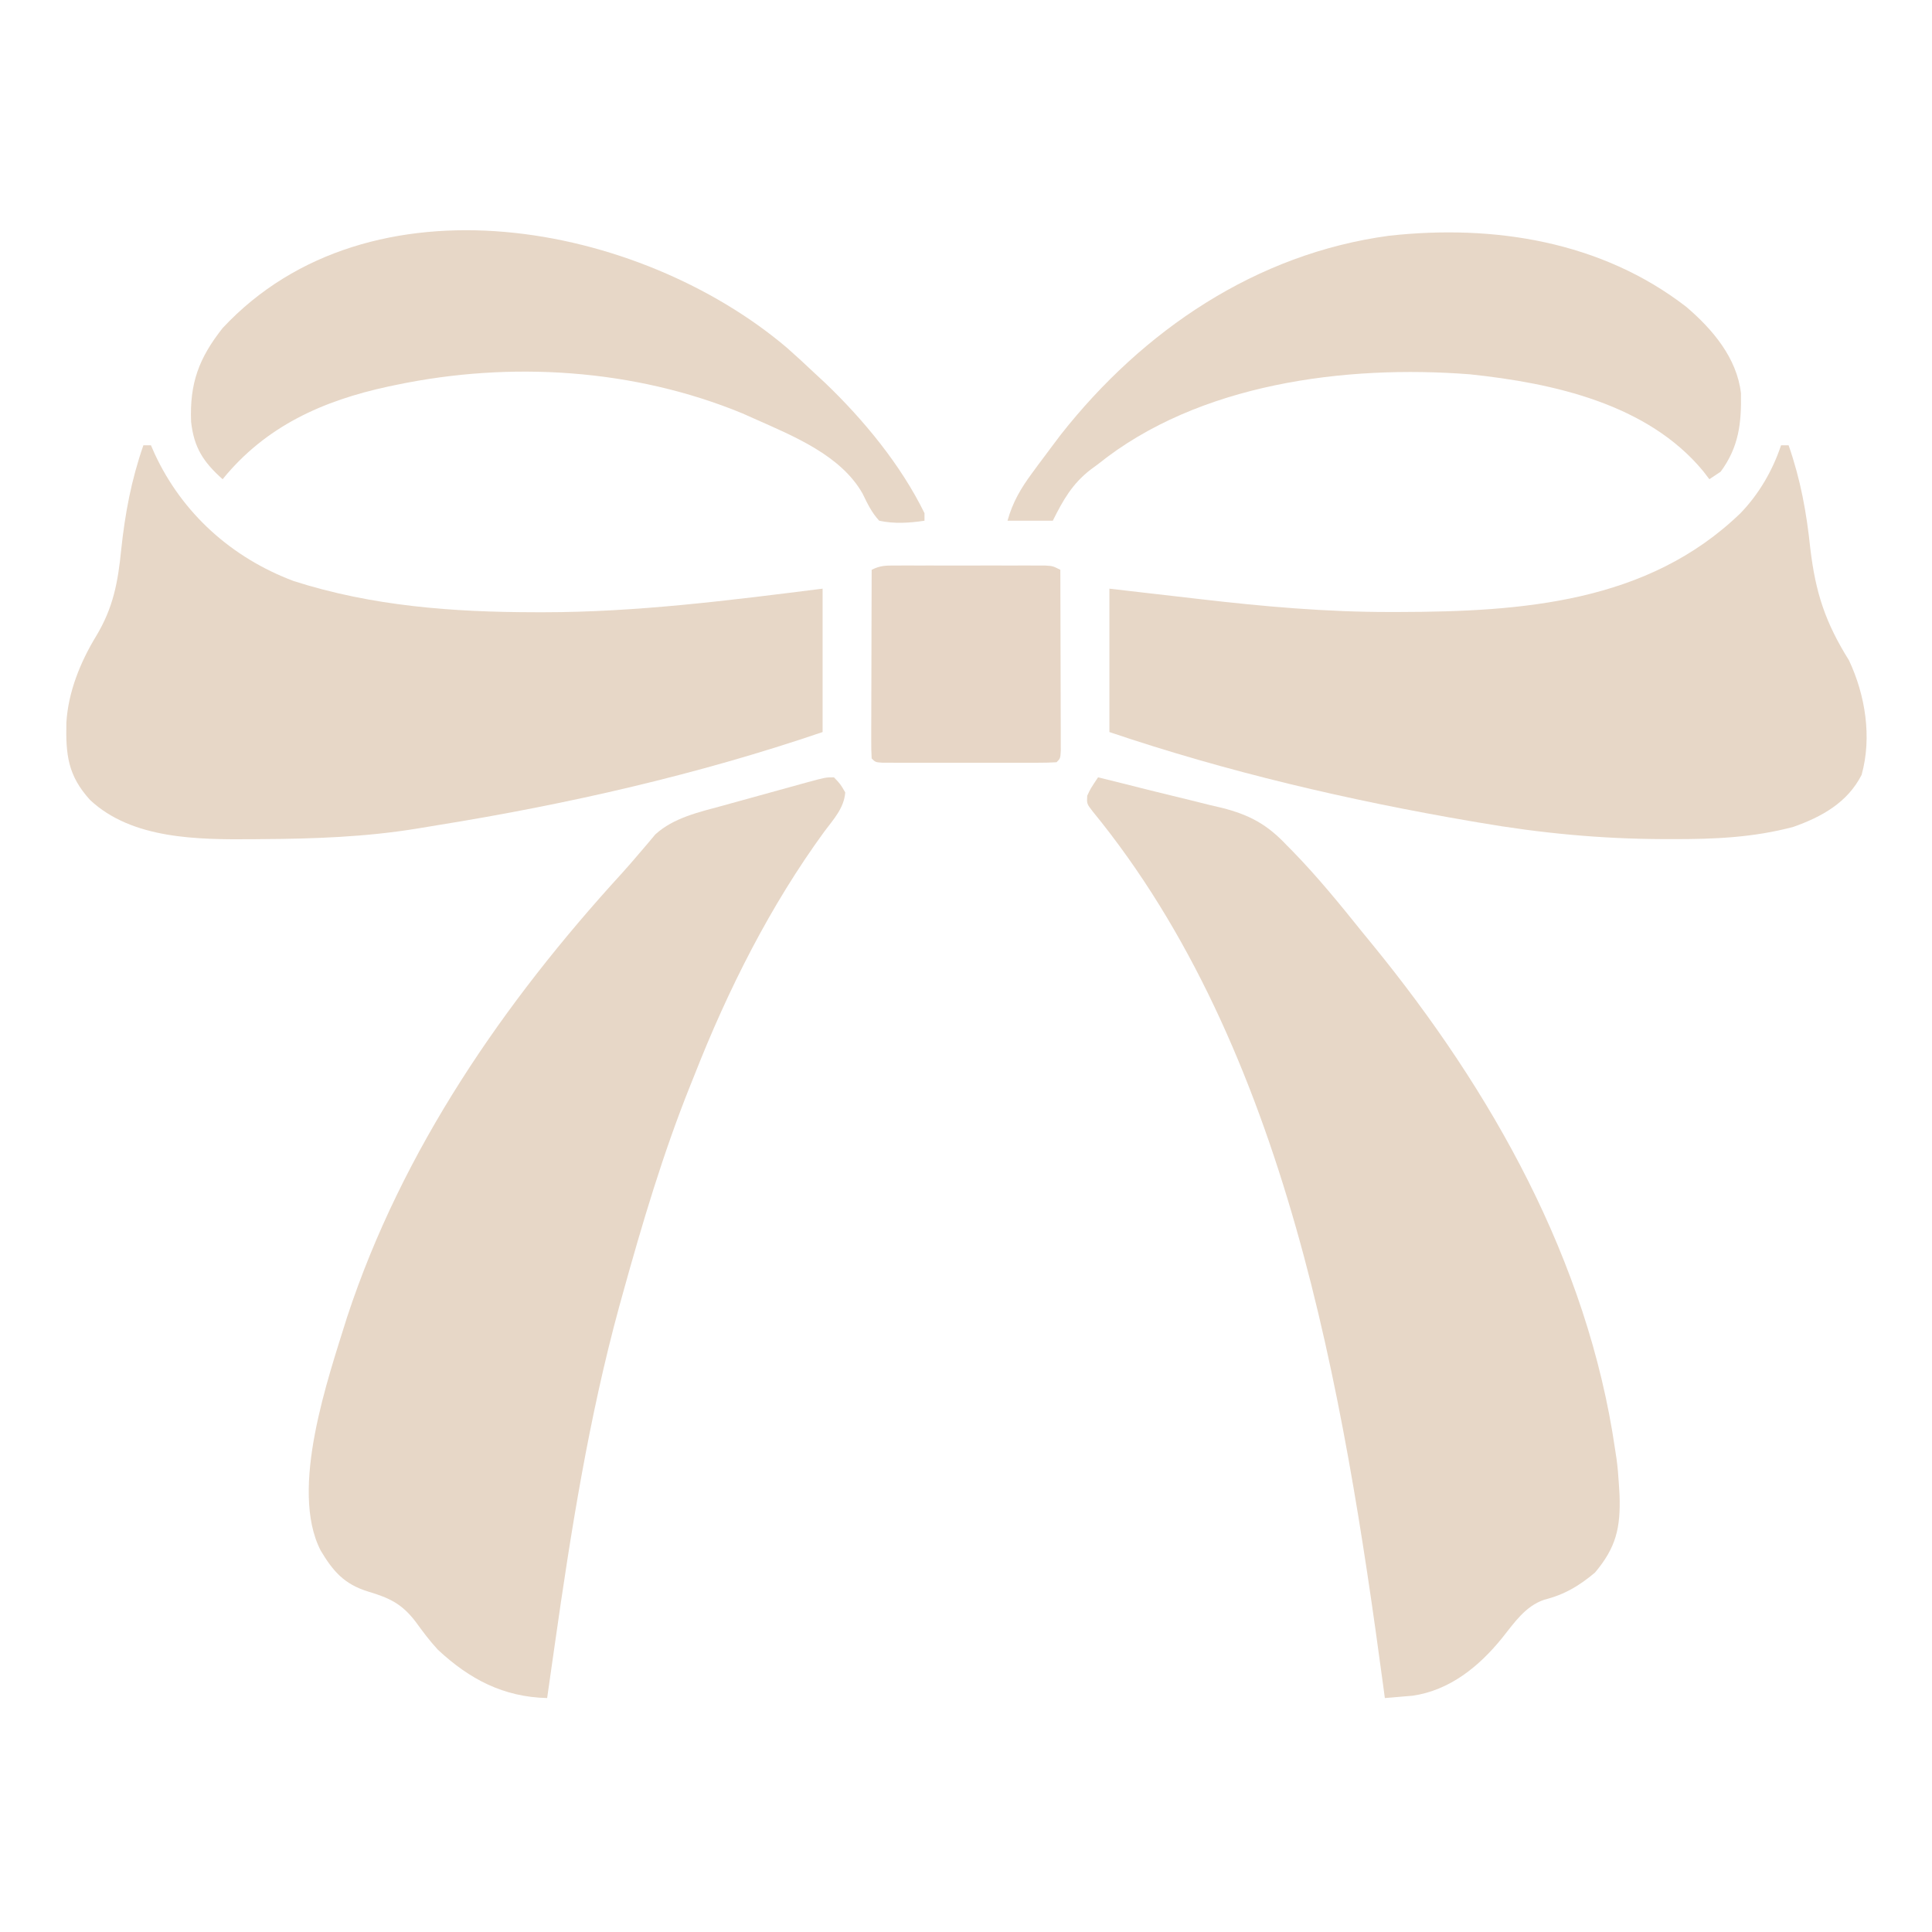 <?xml version="1.0" encoding="UTF-8"?>
<svg version="1.1" xmlns="http://www.w3.org/2000/svg" width="512" height="512">
<path d="M0 0 C1.688 1.75 1.688 1.75 3 4 C2.675 8.15 -0.088 11.105 -2.5 14.312 C-16.928 34.082 -28.074 56.262 -37 79 C-37.346 79.86 -37.692 80.72 -38.048 81.606 C-45.302 99.694 -50.803 118.24 -56 137 C-56.3 138.082 -56.601 139.165 -56.91 140.28 C-64.932 169.666 -69.723 199.878 -74 230 C-74.193 231.351 -74.386 232.701 -74.58 234.052 C-75.054 237.368 -75.527 240.684 -76 244 C-87.55 243.736 -96.537 239.04 -104.93 231.219 C-107.134 228.856 -108.977 226.363 -110.875 223.75 C-114.511 218.994 -117.806 217.474 -123.453 215.773 C-129.756 213.859 -132.789 210.35 -136.02 204.902 C-144.409 188.624 -134.01 159.144 -129 143 C-114.409 98.662 -87.482 59.623 -56.188 25.422 C-54.658 23.729 -53.161 22.007 -51.688 20.266 C-50.924 19.374 -50.161 18.482 -49.375 17.562 C-48.702 16.759 -48.029 15.956 -47.336 15.129 C-42.462 10.687 -35.752 9.222 -29.512 7.52 C-28.727 7.302 -27.943 7.084 -27.135 6.86 C-25.491 6.405 -23.846 5.952 -22.201 5.501 C-19.676 4.809 -17.153 4.109 -14.631 3.408 C-13.029 2.966 -11.427 2.524 -9.824 2.082 C-8.691 1.768 -8.691 1.768 -7.536 1.448 C-2.232 0 -2.232 0 0 0 Z " fill="#E7D7C7" transform="translate(221,206)"/>
<path d="M0 0 C4.418 1.075 8.827 2.184 13.233 3.307 C15.213 3.803 17.196 4.287 19.181 4.764 C22.626 5.592 26.063 6.45 29.5 7.312 C31.164 7.701 31.164 7.701 32.861 8.098 C40.203 9.978 44.811 12.486 50 18 C50.494 18.499 50.988 18.997 51.498 19.511 C58.096 26.289 64.094 33.622 70 41 C70.934 42.143 71.869 43.285 72.805 44.426 C104.337 83.069 129.734 128.114 137 178 C137.131 178.856 137.263 179.712 137.398 180.594 C137.685 182.734 137.872 184.844 138 187 C138.097 188.557 138.097 188.557 138.195 190.145 C138.495 198.89 137.301 204.074 131.688 210.75 C127.435 214.31 123.594 216.602 118.25 217.938 C113.142 219.7 110.337 224.03 107.072 228.087 C100.989 235.609 93.242 241.948 83.361 243.384 C82.049 243.493 82.049 243.493 80.711 243.605 C79.825 243.683 78.938 243.761 78.025 243.841 C77.357 243.893 76.688 243.946 76 244 C75.855 242.916 75.71 241.832 75.56 240.716 C65.048 162.686 49.945 71.752 -1.406 9.062 C-3 7 -3 7 -2.875 4.875 C-2 3 -2 3 0 0 Z " fill="#E7D7C7" transform="translate(291,206)"/>
<path d="M0 0 C0.66 0 1.32 0 2 0 C2.329 0.75 2.657 1.5 2.996 2.273 C10.357 18.113 23.441 29.826 39.816 35.98 C60.646 42.651 82.03 44.226 103.812 44.25 C104.9 44.252 104.9 44.252 106.01 44.254 C130.832 44.244 155.402 41.093 180 38 C180 50.54 180 63.08 180 76 C146.865 87.296 112.5 95.117 77.96 100.683 C76.156 100.975 74.354 101.276 72.552 101.578 C58.849 103.817 45.232 104.292 31.375 104.375 C30.571 104.383 29.767 104.391 28.939 104.4 C14.546 104.509 -2.993 104.445 -14.129 94.004 C-19.999 87.541 -20.596 82.104 -20.41 73.477 C-19.92 65.396 -16.711 57.451 -12.525 50.578 C-7.985 43.045 -6.738 36.312 -5.875 27.625 C-4.85 17.983 -3.188 9.179 0 0 Z " fill="#E7D7C7" transform="translate(38,118)"/>
<path d="M0 0 C0.66 0 1.32 0 2 0 C5.173 9.12 6.754 17.797 7.75 27.375 C9.161 39.187 11.761 47.003 18 57 C22.333 66.22 24.13 77.374 21.34 87.363 C17.558 94.747 10.73 98.487 3.234 101.141 C-7.418 103.971 -17.792 104.403 -28.75 104.375 C-29.584 104.374 -30.418 104.373 -31.278 104.372 C-47.765 104.316 -63.735 102.804 -80 100 C-80.684 99.884 -81.367 99.767 -82.072 99.647 C-114.526 94.093 -146.798 86.554 -178 76 C-178 63.46 -178 50.92 -178 38 C-173.479 38.524 -173.479 38.524 -168.867 39.059 C-165.902 39.4 -162.936 39.741 -159.97 40.081 C-157.932 40.316 -155.893 40.552 -153.855 40.788 C-137.048 42.74 -120.432 44.213 -103.5 44.188 C-102.759 44.187 -102.018 44.186 -101.254 44.186 C-68.737 44.114 -35.302 41.749 -10.746 17.988 C-5.852 12.929 -2.222 6.665 0 0 Z " fill="#E7D7C7" transform="translate(472,118)"/>
<path d="M0 0 C2.53 2.226 4.99 4.508 7.438 6.824 C8.31 7.632 9.183 8.441 10.082 9.273 C20.325 19.077 30.174 31.022 36.438 43.824 C36.438 44.484 36.438 45.144 36.438 45.824 C32.294 46.428 28.557 46.68 24.438 45.824 C22.397 43.592 21.347 41.329 20.02 38.617 C14.268 28.462 1.681 23.384 -8.562 18.824 C-9.622 18.351 -10.682 17.878 -11.773 17.391 C-40.521 5.53 -73.267 3.492 -103.562 9.824 C-104.237 9.963 -104.911 10.103 -105.605 10.246 C-123.101 14.018 -138.171 20.798 -149.562 34.824 C-154.722 30.222 -157.166 26.403 -157.918 19.613 C-158.33 9.352 -155.844 2.734 -149.562 -5.238 C-110.548 -47.04 -39.004 -33.118 0 0 Z " fill="#E7D7C7" transform="translate(208.562,92.176)"/>
<path d="M0 0 C6.959 5.943 13.409 13.518 14.496 22.887 C14.648 30.866 13.944 37.118 9.125 43.688 C8.135 44.347 7.145 45.008 6.125 45.688 C5.321 44.636 5.321 44.636 4.5 43.562 C-10.236 25.724 -35.211 20.212 -57.344 17.884 C-90.308 15.328 -129.266 20.278 -155.875 41.688 C-156.527 42.167 -157.18 42.647 -157.852 43.141 C-162.736 46.924 -165.122 51.182 -167.875 56.688 C-171.835 56.688 -175.795 56.688 -179.875 56.688 C-178.518 51.786 -176.308 48.045 -173.312 44 C-172.864 43.387 -172.416 42.774 -171.954 42.142 C-170.606 40.315 -169.244 38.499 -167.875 36.688 C-167.171 35.754 -166.467 34.821 -165.742 33.859 C-144.011 6.262 -114.008 -14.105 -78.711 -18.844 C-51.001 -21.891 -22.502 -17.383 0 0 Z " fill="#E7D7C7" transform="translate(446.875,81.312)"/>
<path d="M0 0 C0.914 -0.003 1.829 -0.006 2.771 -0.01 C3.76 -0.008 4.75 -0.006 5.77 -0.003 C7.29 -0.005 7.29 -0.005 8.841 -0.006 C10.986 -0.007 13.131 -0.005 15.276 -0.001 C18.568 0.004 21.86 -0.001 25.152 -0.007 C27.233 -0.007 29.314 -0.005 31.395 -0.003 C32.384 -0.005 33.374 -0.007 34.393 -0.01 C35.308 -0.006 36.222 -0.003 37.164 0 C37.971 0.001 38.777 0.002 39.609 0.002 C41.582 0.129 41.582 0.129 43.582 1.129 C43.607 8.232 43.625 15.334 43.637 22.437 C43.642 24.855 43.649 27.273 43.657 29.692 C43.67 33.159 43.675 36.627 43.68 40.094 C43.685 41.183 43.69 42.271 43.695 43.393 C43.695 44.394 43.695 45.395 43.696 46.426 C43.698 47.312 43.7 48.198 43.702 49.111 C43.582 51.129 43.582 51.129 42.582 52.129 C41.083 52.228 39.58 52.257 38.078 52.259 C36.642 52.264 36.642 52.264 35.176 52.268 C34.134 52.266 33.093 52.264 32.02 52.262 C30.958 52.263 29.896 52.264 28.802 52.265 C26.553 52.266 24.303 52.264 22.054 52.26 C18.597 52.254 15.14 52.26 11.684 52.266 C9.504 52.265 7.324 52.264 5.145 52.262 C4.103 52.264 3.061 52.266 1.988 52.268 C1.03 52.265 0.073 52.262 -0.914 52.259 C-1.762 52.258 -2.609 52.257 -3.482 52.256 C-5.418 52.129 -5.418 52.129 -6.418 51.129 C-6.511 49.564 -6.535 47.994 -6.531 46.426 C-6.531 45.425 -6.531 44.424 -6.531 43.393 C-6.526 42.304 -6.521 41.216 -6.516 40.094 C-6.514 38.986 -6.513 37.877 -6.511 36.735 C-6.506 33.179 -6.493 29.623 -6.48 26.067 C-6.475 23.663 -6.471 21.258 -6.467 18.854 C-6.456 12.946 -6.439 7.038 -6.418 1.129 C-4.055 -0.052 -2.634 0.003 0 0 Z " fill="#E7D6C6" transform="translate(237.418,149.871)"/>
</svg>
